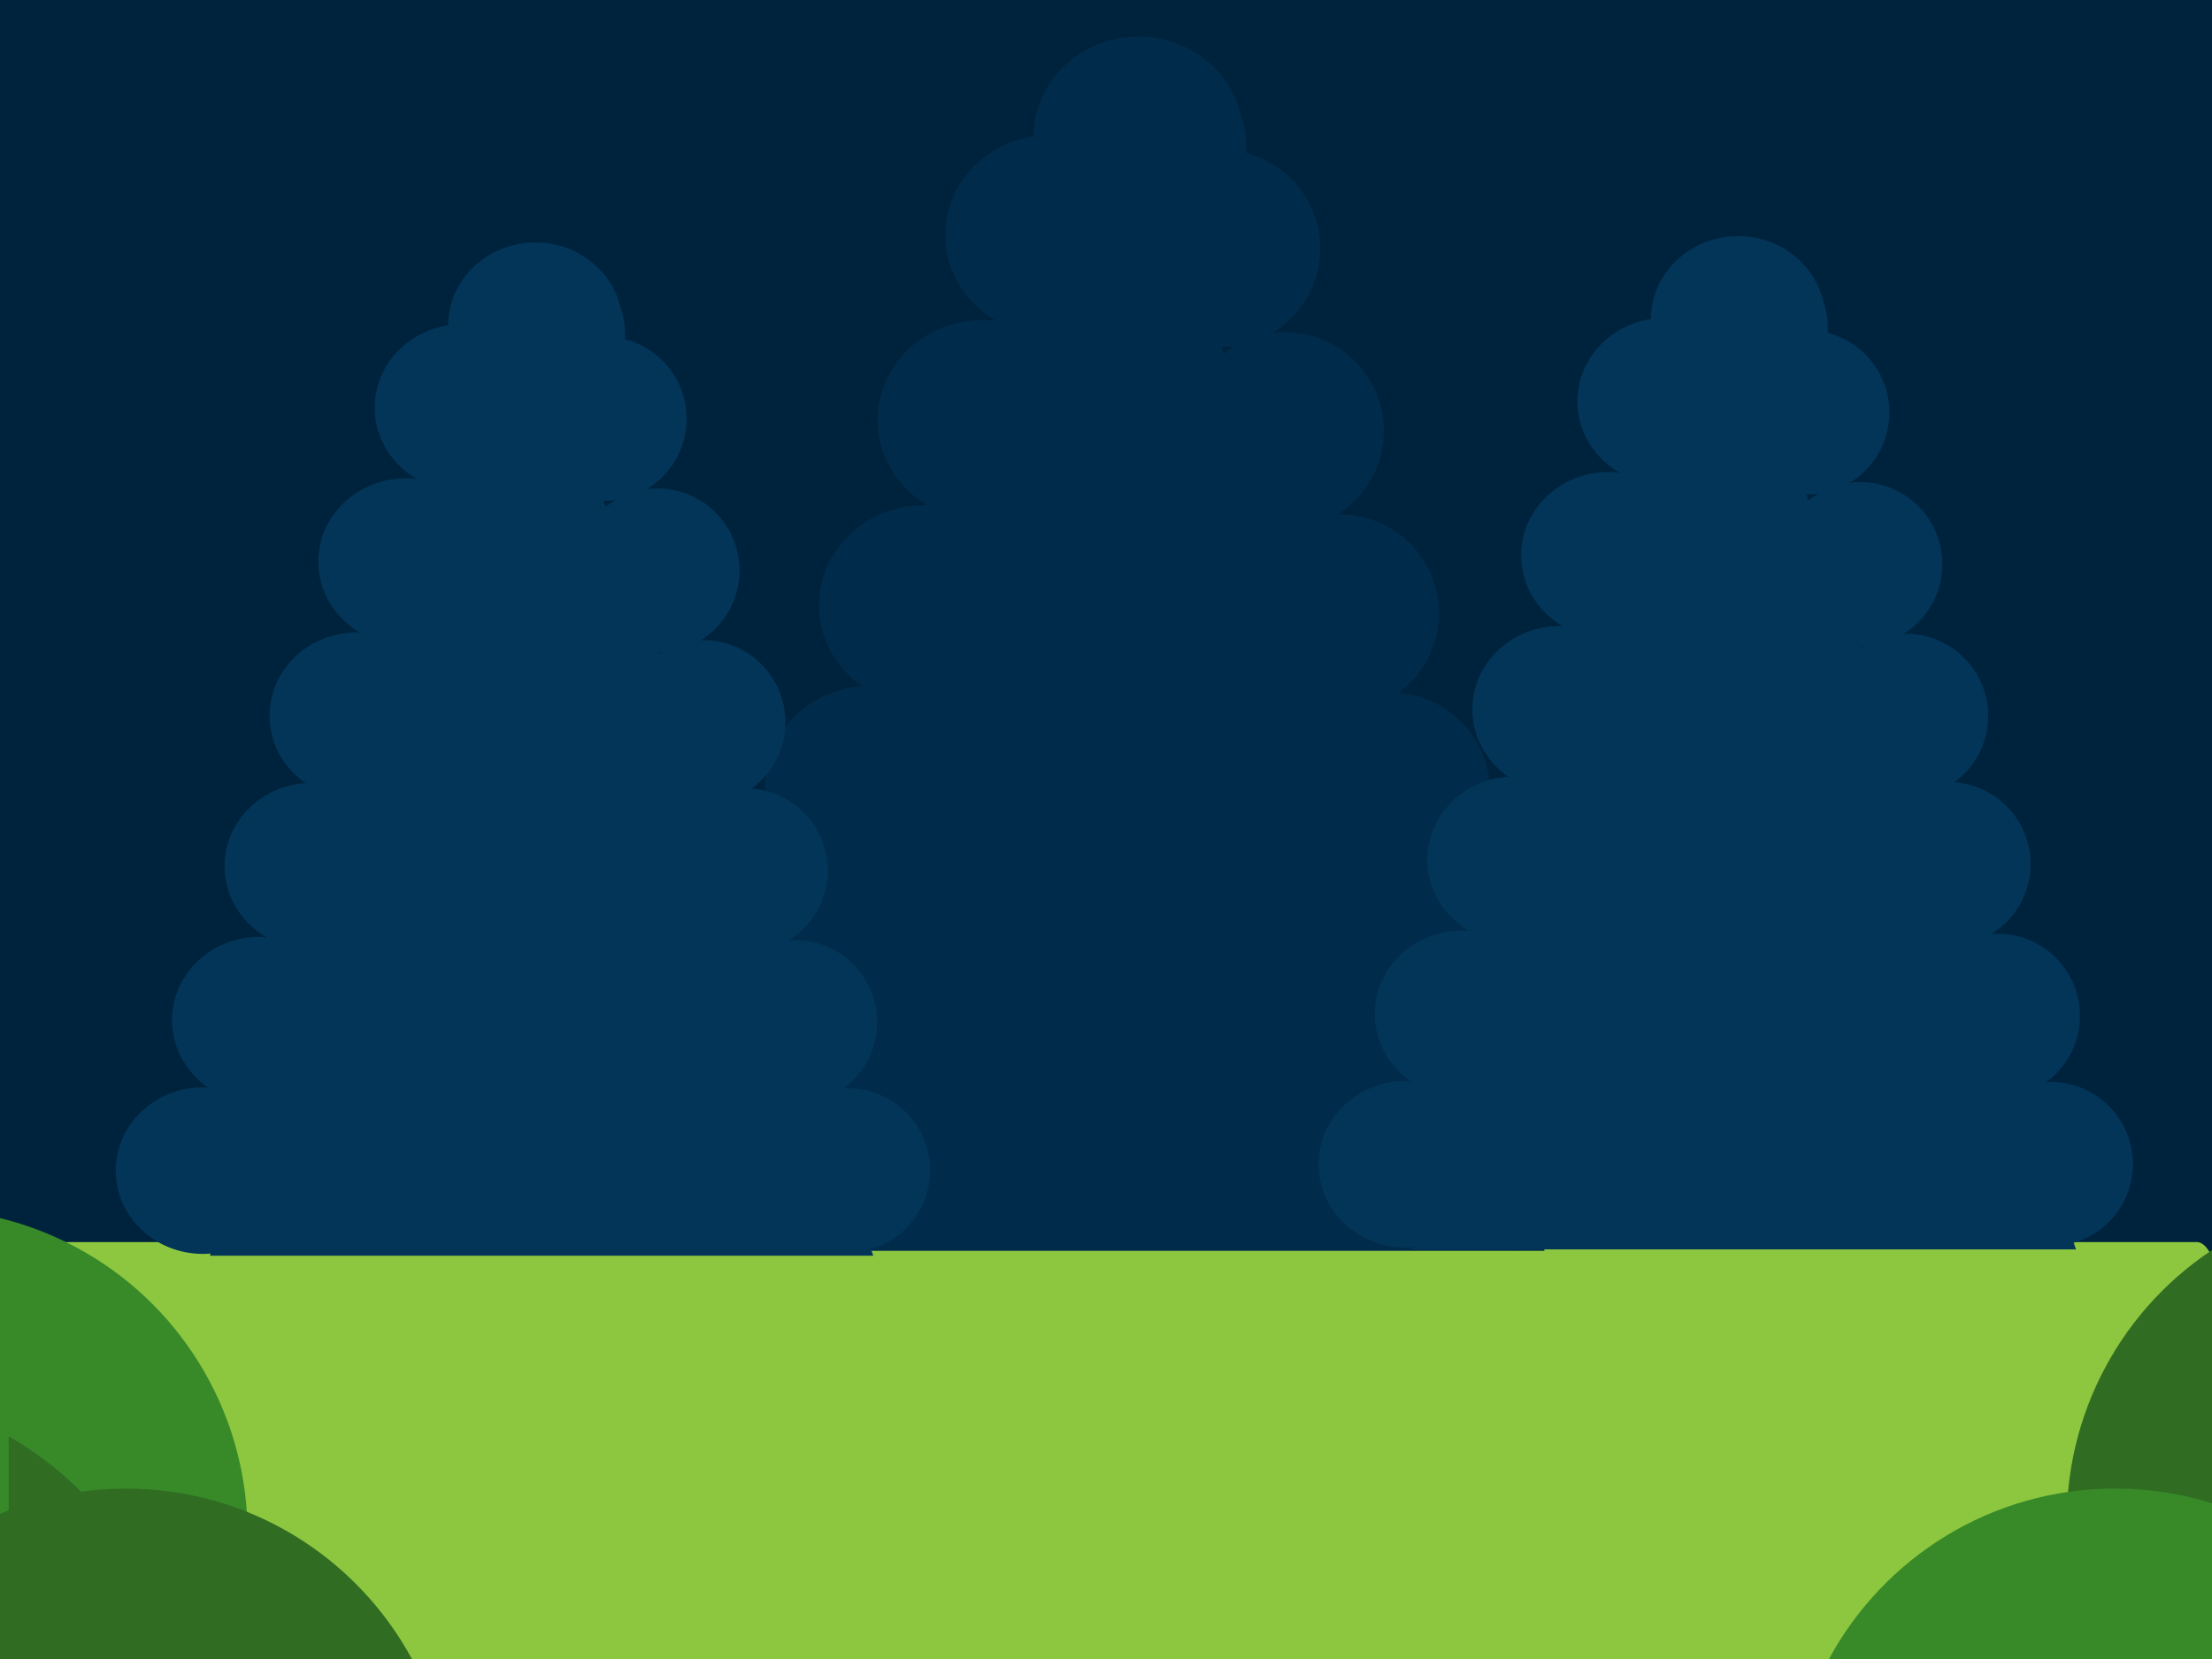 <?xml version="1.0" encoding="utf-8"?>
<!-- Generator: Adobe Illustrator 15.1.0, SVG Export Plug-In . SVG Version: 6.00 Build 0)  -->
<!DOCTYPE svg PUBLIC "-//W3C//DTD SVG 1.1//EN" "http://www.w3.org/Graphics/SVG/1.1/DTD/svg11.dtd">
<svg version="1.1" id="Layer_1" xmlns="http://www.w3.org/2000/svg" xmlns:xlink="http://www.w3.org/1999/xlink" x="0px" y="0px"
	 width="1024px" height="768px" viewBox="0 0 1024 768" enable-background="new 0 0 1024 768" xml:space="preserve">
<path fill="#00233D" d="M-1-113v780h1034v-780H-1z M610.456,412H443.61c-3.679-7-5.694-19.041-5.694-30.177
	c0-49.617,39.898-89.103,89.117-89.103c49.214,0,89.113,39.12,89.113,88.735C616.146,392.596,614.13,405,610.456,412z"/>
<path fill="#8DC73F" d="M1029,732.625c0,20.088-5.373,36.375-12,36.375H12c-6.627,0-12-16.287-12-36.375v-121.25
	C0,591.287,5.373,575,12,575h1005c6.627,0,12,16.287,12,36.375V732.625z"/>
<path fill="#2D3551" d="M503.367,306.441"/>
<circle fill="#388A29" cx="-35.851" cy="710.024" r="150.469"/>
<path fill="#306D23" d="M4,664.943v264.806c45-25.449,78.93-75.196,78.93-132.401C82.93,740.141,49,690.394,4,664.943z"/>
<path fill="#306D23" d="M190.697,768c-25.454-47-75.195-78.904-132.391-78.904C1.109,689.096-48.633,721-74.086,768H190.697z"/>
<circle fill="#306D23" cx="1107.229" cy="704.053" r="150.469"/>
<path fill="#306D23" d="M1023,660.943v264.806c-45-25.449-78.93-75.196-78.93-132.401C944.07,736.141,978,686.394,1023,660.943z"/>
<path fill="#388A29" d="M846.682,768c25.453-47,75.195-78.904,132.392-78.904S1086.011,721,1111.466,768H846.682z"/>
<g>
	<path fill="#012B4A" d="M575.54,63.272c0,25.588-21.73,46.337-48.534,46.337c-26.806,0-48.535-20.749-48.535-46.337
		c0-25.58,21.729-46.334,48.535-46.334C553.81,16.939,575.54,37.693,575.54,63.272z"/>
	<ellipse fill="#012B4A" cx="342.096" cy="533.3" rx="48.537" ry="46.335"/>
	<path fill="#012B4A" d="M421.946,449.596c0,25.593-21.726,46.337-48.533,46.337c-26.806,0-48.539-20.743-48.539-46.337
		c0-25.581,21.732-46.33,48.539-46.33C400.22,403.266,421.946,424.015,421.946,449.596z"/>
	<path fill="#012B4A" d="M451.176,363.905c0,25.589-21.73,46.339-48.54,46.339c-26.805,0-48.533-20.75-48.533-46.339
		c0-25.585,21.728-46.332,48.533-46.332C429.446,317.574,451.176,338.32,451.176,363.905z"/>
	<path fill="#012B4A" d="M476.231,280.202c0,25.588-21.73,46.335-48.538,46.335c-26.812,0-48.542-20.746-48.542-46.335
		c0-25.587,21.73-46.325,48.542-46.325C454.501,233.877,476.231,254.615,476.231,280.202z"/>
	<path fill="#012B4A" d="M503.373,194.506c0,25.589-21.731,46.333-48.538,46.333c-26.806,0-48.542-20.743-48.542-46.333
		c0-25.581,21.736-46.323,48.542-46.323C481.641,148.184,503.373,168.926,503.373,194.506z"/>
	<path fill="#012B4A" d="M534.688,108.817c0,25.589-21.732,46.331-48.538,46.331c-26.81,0-48.536-20.742-48.536-46.331
		c0-25.584,21.726-46.331,48.536-46.331C512.953,62.488,534.688,83.233,534.688,108.817z"/>
	<polygon fill="#012B4A" points="521.495,37.429 715.025,579.045 345.968,579.045 	"/>
	<path fill="#012B4A" d="M576.945,68.192c0,25.204-20.433,45.643-45.639,45.643c-25.206,0-45.638-20.439-45.638-45.643
		c0-25.199,20.432-45.639,45.638-45.639C556.512,22.554,576.945,42.994,576.945,68.192z"/>
	<path fill="#012B4A" d="M403.076,531.188c0,25.208-20.436,45.64-45.64,45.64c-25.202,0-45.636-20.432-45.636-45.64
		c0-25.204,20.434-45.641,45.636-45.641C382.64,485.548,403.076,505.984,403.076,531.188z"/>
	<path fill="#012B4A" d="M432.52,448.737c0,25.206-20.428,45.644-45.635,45.644c-25.203,0-45.64-20.438-45.64-45.644
		c0-25.203,20.438-45.642,45.64-45.642C412.092,403.096,432.52,423.534,432.52,448.737z"/>
	<path fill="#012B4A" d="M460.008,364.327c0,25.206-20.434,45.644-45.64,45.644c-25.208,0-45.641-20.438-45.641-45.644
		c0-25.205,20.433-45.637,45.641-45.637C439.574,318.69,460.008,339.122,460.008,364.327z"/>
	<path fill="#012B4A" d="M483.562,281.875c0,25.207-20.431,45.643-45.638,45.643c-25.211,0-45.645-20.437-45.645-45.643
		s20.434-45.631,45.645-45.631C463.132,236.244,483.562,256.669,483.562,281.875z"/>
	<path fill="#012B4A" d="M509.083,197.465c0,25.205-20.432,45.643-45.641,45.643c-25.204,0-45.638-20.438-45.638-45.643
		c0-25.202,20.434-45.637,45.638-45.637C488.651,151.829,509.083,172.263,509.083,197.465z"/>
	<path fill="#012B4A" d="M538.527,113.058c0,25.201-20.434,45.634-45.637,45.634c-25.209,0-45.639-20.434-45.639-45.634
		c0-25.206,20.43-45.643,45.639-45.643C518.094,67.416,538.527,87.853,538.527,113.058z"/>
	<path fill="#012B4A" d="M655.334,533.148c0,25.21,20.43,45.644,45.639,45.644c25.211,0,45.644-20.434,45.644-45.644
		c0-25.202-20.433-45.636-45.644-45.636C675.764,487.513,655.334,507.946,655.334,533.148z"/>
	<path fill="#012B4A" d="M625.889,450.703c0,25.201,20.429,45.637,45.639,45.637c25.207,0,45.641-20.436,45.641-45.637
		c0-25.21-20.434-45.642-45.641-45.642C646.317,405.062,625.889,425.493,625.889,450.703z"/>
	<path fill="#012B4A" d="M598.408,366.294c0,25.202,20.428,45.636,45.641,45.636c25.2,0,45.634-20.434,45.634-45.636
		c0-25.209-20.434-45.639-45.634-45.639C618.836,320.656,598.408,341.085,598.408,366.294z"/>
	<path fill="#012B4A" d="M574.85,283.841c0,25.207,20.43,45.637,45.636,45.637s45.64-20.431,45.64-45.637
		c0-25.208-20.434-45.635-45.64-45.635S574.85,258.633,574.85,283.841z"/>
	<path fill="#012B4A" d="M549.33,199.432c0,25.202,20.432,45.636,45.64,45.636c25.2,0,45.639-20.434,45.639-45.636
		c0-25.207-20.438-45.639-45.639-45.639C569.762,153.793,549.33,174.227,549.33,199.432z"/>
	<path fill="#012B4A" d="M519.885,115.015c0,25.207,20.433,45.64,45.638,45.64c25.206,0,45.64-20.434,45.64-45.64
		c0-25.203-20.434-45.636-45.64-45.636C540.317,69.379,519.885,89.812,519.885,115.015z"/>
</g>
<g>
	<path fill="#023558" d="M288.212,150.799c0,21.292-18.082,38.558-40.386,38.558c-22.307,0-40.387-17.266-40.387-38.558
		c0-21.283,18.08-38.553,40.387-38.553C270.13,112.246,288.212,129.516,288.212,150.799z"/>
	<path fill="#023558" d="M134.347,541.911c0,21.293-18.078,38.555-40.383,38.555c-22.309,0-40.389-17.262-40.389-38.555
		c0-21.292,18.081-38.552,40.389-38.552C116.269,503.359,134.347,520.619,134.347,541.911z"/>
	<path fill="#023558" d="M160.405,472.26c0,21.297-18.08,38.557-40.384,38.557s-40.39-17.26-40.39-38.557
		c0-21.286,18.085-38.551,40.39-38.551S160.405,450.974,160.405,472.26z"/>
	<path fill="#023558" d="M184.728,400.958c0,21.291-18.081,38.558-40.389,38.558c-22.308,0-40.386-17.267-40.386-38.558
		c0-21.292,18.078-38.553,40.386-38.553C166.647,362.405,184.728,379.666,184.728,400.958z"/>
	<path fill="#023558" d="M205.576,331.307c0,21.293-18.081,38.556-40.388,38.556c-22.311,0-40.392-17.262-40.392-38.556
		c0-21.289,18.082-38.545,40.392-38.545C187.495,292.762,205.576,310.018,205.576,331.307z"/>
	<path fill="#023558" d="M228.16,259.999c0,21.294-18.082,38.555-40.391,38.555c-22.303,0-40.388-17.261-40.388-38.555
		c0-21.284,18.085-38.545,40.388-38.545C210.079,221.454,228.16,238.715,228.16,259.999z"/>
	<ellipse fill="#023558" cx="213.829" cy="188.698" rx="40.386" ry="38.552"/>
	<polygon fill="#023558" points="243.242,130.636 404.276,581.313 97.185,581.313 	"/>
	<path fill="#023558" d="M289.379,154.893c0,20.972-17.002,37.979-37.974,37.979s-37.976-17.007-37.976-37.979
		c0-20.968,17.004-37.978,37.976-37.978S289.379,133.925,289.379,154.893z"/>
	<path fill="#023558" d="M144.704,540.154c0,20.974-17.005,37.976-37.979,37.976c-20.97,0-37.974-17.003-37.974-37.976
		c0-20.974,17.004-37.976,37.974-37.976C127.701,502.179,144.704,519.18,144.704,540.154z"/>
	<path fill="#023558" d="M169.204,471.546c0,20.976-17,37.98-37.975,37.98c-20.971,0-37.976-17.005-37.976-37.98
		c0-20.973,17.005-37.974,37.976-37.974C152.205,433.571,169.204,450.573,169.204,471.546z"/>
	<path fill="#023558" d="M192.077,401.308c0,20.974-17.004,37.979-37.978,37.979s-37.976-17.005-37.976-37.979
		c0-20.974,17.002-37.976,37.976-37.976S192.077,380.334,192.077,401.308z"/>
	<path fill="#023558" d="M211.678,332.7c0,20.975-17.001,37.979-37.977,37.979c-20.976,0-37.978-17.005-37.978-37.979
		s17.003-37.97,37.978-37.97C194.676,294.73,211.678,311.726,211.678,332.7z"/>
	<path fill="#023558" d="M232.914,262.462c0,20.973-17.004,37.978-37.98,37.978c-20.971,0-37.974-17.005-37.974-37.978
		c0-20.971,17.004-37.974,37.974-37.974C215.911,224.487,232.914,241.491,232.914,262.462z"/>
	<circle fill="#023558" cx="219.438" cy="192.224" r="37.975"/>
	<path fill="#023558" d="M354.607,541.785c0,20.976,17.001,37.979,37.978,37.979c20.976,0,37.978-17.004,37.978-37.979
		c0-20.972-17.001-37.975-37.978-37.975C371.609,503.811,354.607,520.813,354.607,541.785z"/>
	<path fill="#023558" d="M330.108,473.182c0,20.972,16.999,37.972,37.974,37.972c20.975,0,37.977-17.001,37.977-37.972
		c0-20.979-17.002-37.978-37.977-37.978C347.107,435.204,330.108,452.204,330.108,473.182z"/>
	<path fill="#023558" d="M307.241,402.942c0,20.973,16.999,37.976,37.977,37.976c20.969,0,37.972-17.004,37.972-37.976
		c0-20.973-17.004-37.975-37.972-37.975C324.239,364.968,307.241,381.969,307.241,402.942z"/>
	<path fill="#023558" d="M287.636,334.335c0,20.972,17,37.973,37.972,37.973c20.975,0,37.978-17.002,37.978-37.973
		c0-20.975-17.004-37.973-37.978-37.973C304.637,296.362,287.636,313.36,287.636,334.335z"/>
	<circle fill="#023558" cx="304.378" cy="264.097" r="37.976"/>
	<circle fill="#023558" cx="279.876" cy="193.855" r="37.975"/>
</g>
<g>
	<path fill="#023558" d="M845.004,147.874c0,21.292-18.081,38.557-40.386,38.557c-22.308,0-40.387-17.266-40.387-38.557
		c0-21.283,18.079-38.553,40.387-38.553C826.923,109.321,845.004,126.591,845.004,147.874z"/>
	<path fill="#023558" d="M691.14,538.986c0,21.292-18.079,38.555-40.384,38.555c-22.309,0-40.39-17.263-40.39-38.555
		c0-21.293,18.081-38.554,40.39-38.554C673.061,500.433,691.14,517.693,691.14,538.986z"/>
	<path fill="#023558" d="M717.197,469.335c0,21.295-18.079,38.557-40.385,38.557c-22.305,0-40.389-17.262-40.389-38.557
		c0-21.286,18.084-38.552,40.389-38.552C699.118,430.783,717.197,448.049,717.197,469.335z"/>
	<path fill="#023558" d="M741.521,398.033c0,21.291-18.082,38.558-40.39,38.558c-22.307,0-40.386-17.267-40.386-38.558
		c0-21.292,18.079-38.553,40.386-38.553C723.438,359.48,741.521,376.741,741.521,398.033z"/>
	<path fill="#023558" d="M762.368,328.381c0,21.293-18.081,38.556-40.388,38.556c-22.311,0-40.393-17.263-40.393-38.556
		c0-21.289,18.082-38.545,40.393-38.545C744.287,289.836,762.368,307.092,762.368,328.381z"/>
	<path fill="#023558" d="M784.953,257.074c0,21.294-18.083,38.555-40.391,38.555c-22.303,0-40.389-17.261-40.389-38.555
		c0-21.284,18.086-38.546,40.389-38.546C766.87,218.528,784.953,235.79,784.953,257.074z"/>
	<ellipse fill="#023558" cx="770.621" cy="185.773" rx="40.387" ry="38.552"/>
	<polygon fill="#023558" points="800.034,127.71 961.068,578.389 653.978,578.389 	"/>
	<path fill="#023558" d="M846.172,151.968c0,20.972-17.002,37.979-37.975,37.979c-20.972,0-37.977-17.007-37.977-37.979
		c0-20.969,17.005-37.977,37.977-37.977C829.17,113.991,846.172,130.999,846.172,151.968z"/>
	<path fill="#023558" d="M701.496,537.229c0,20.975-17.005,37.977-37.979,37.977c-20.97,0-37.974-17.003-37.974-37.977
		s17.004-37.975,37.974-37.975C684.492,499.254,701.496,516.254,701.496,537.229z"/>
	<path fill="#023558" d="M725.996,468.621c0,20.976-17.001,37.979-37.975,37.979c-20.971,0-37.976-17.004-37.976-37.979
		c0-20.973,17.005-37.975,37.976-37.975C708.996,430.646,725.996,447.648,725.996,468.621z"/>
	<path fill="#023558" d="M748.87,398.382c0,20.974-17.006,37.979-37.979,37.979s-37.976-17.006-37.976-37.979
		c0-20.973,17.002-37.975,37.976-37.975S748.87,377.41,748.87,398.382z"/>
	<path fill="#023558" d="M768.47,329.775c0,20.975-17.001,37.978-37.978,37.978c-20.976,0-37.977-17.004-37.977-37.978
		s17.002-37.971,37.977-37.971C751.469,291.805,768.47,308.801,768.47,329.775z"/>
	<path fill="#023558" d="M789.706,259.536c0,20.973-17.004,37.979-37.979,37.979c-20.971,0-37.976-17.006-37.976-37.979
		c0-20.971,17.006-37.974,37.976-37.974C772.703,221.561,789.706,238.565,789.706,259.536z"/>
	<circle fill="#023558" cx="776.231" cy="189.299" r="37.975"/>
	<path fill="#023558" d="M911.399,538.859c0,20.976,17.003,37.979,37.979,37.979s37.979-17.004,37.979-37.979
		c0-20.972-17.003-37.974-37.979-37.974S911.399,517.888,911.399,538.859z"/>
	<path fill="#023558" d="M886.899,470.256c0,20.972,17,37.973,37.976,37.973c20.975,0,37.977-17.002,37.977-37.973
		c0-20.978-17.002-37.978-37.977-37.978C903.899,432.278,886.899,449.279,886.899,470.256z"/>
	<path fill="#023558" d="M864.033,400.017c0,20.973,16.998,37.976,37.977,37.976c20.969,0,37.973-17.004,37.973-37.976
		c0-20.974-17.005-37.974-37.973-37.974C881.031,362.042,864.033,379.043,864.033,400.017z"/>
	<path fill="#023558" d="M844.429,331.41c0,20.972,17,37.974,37.973,37.974c20.975,0,37.978-17.003,37.978-37.974
		c0-20.976-17.005-37.972-37.978-37.972C861.429,293.437,844.429,310.435,844.429,331.41z"/>
	<circle fill="#023558" cx="861.171" cy="261.172" r="37.976"/>
	<circle fill="#023558" cx="836.669" cy="190.929" r="37.975"/>
</g>
</svg>
